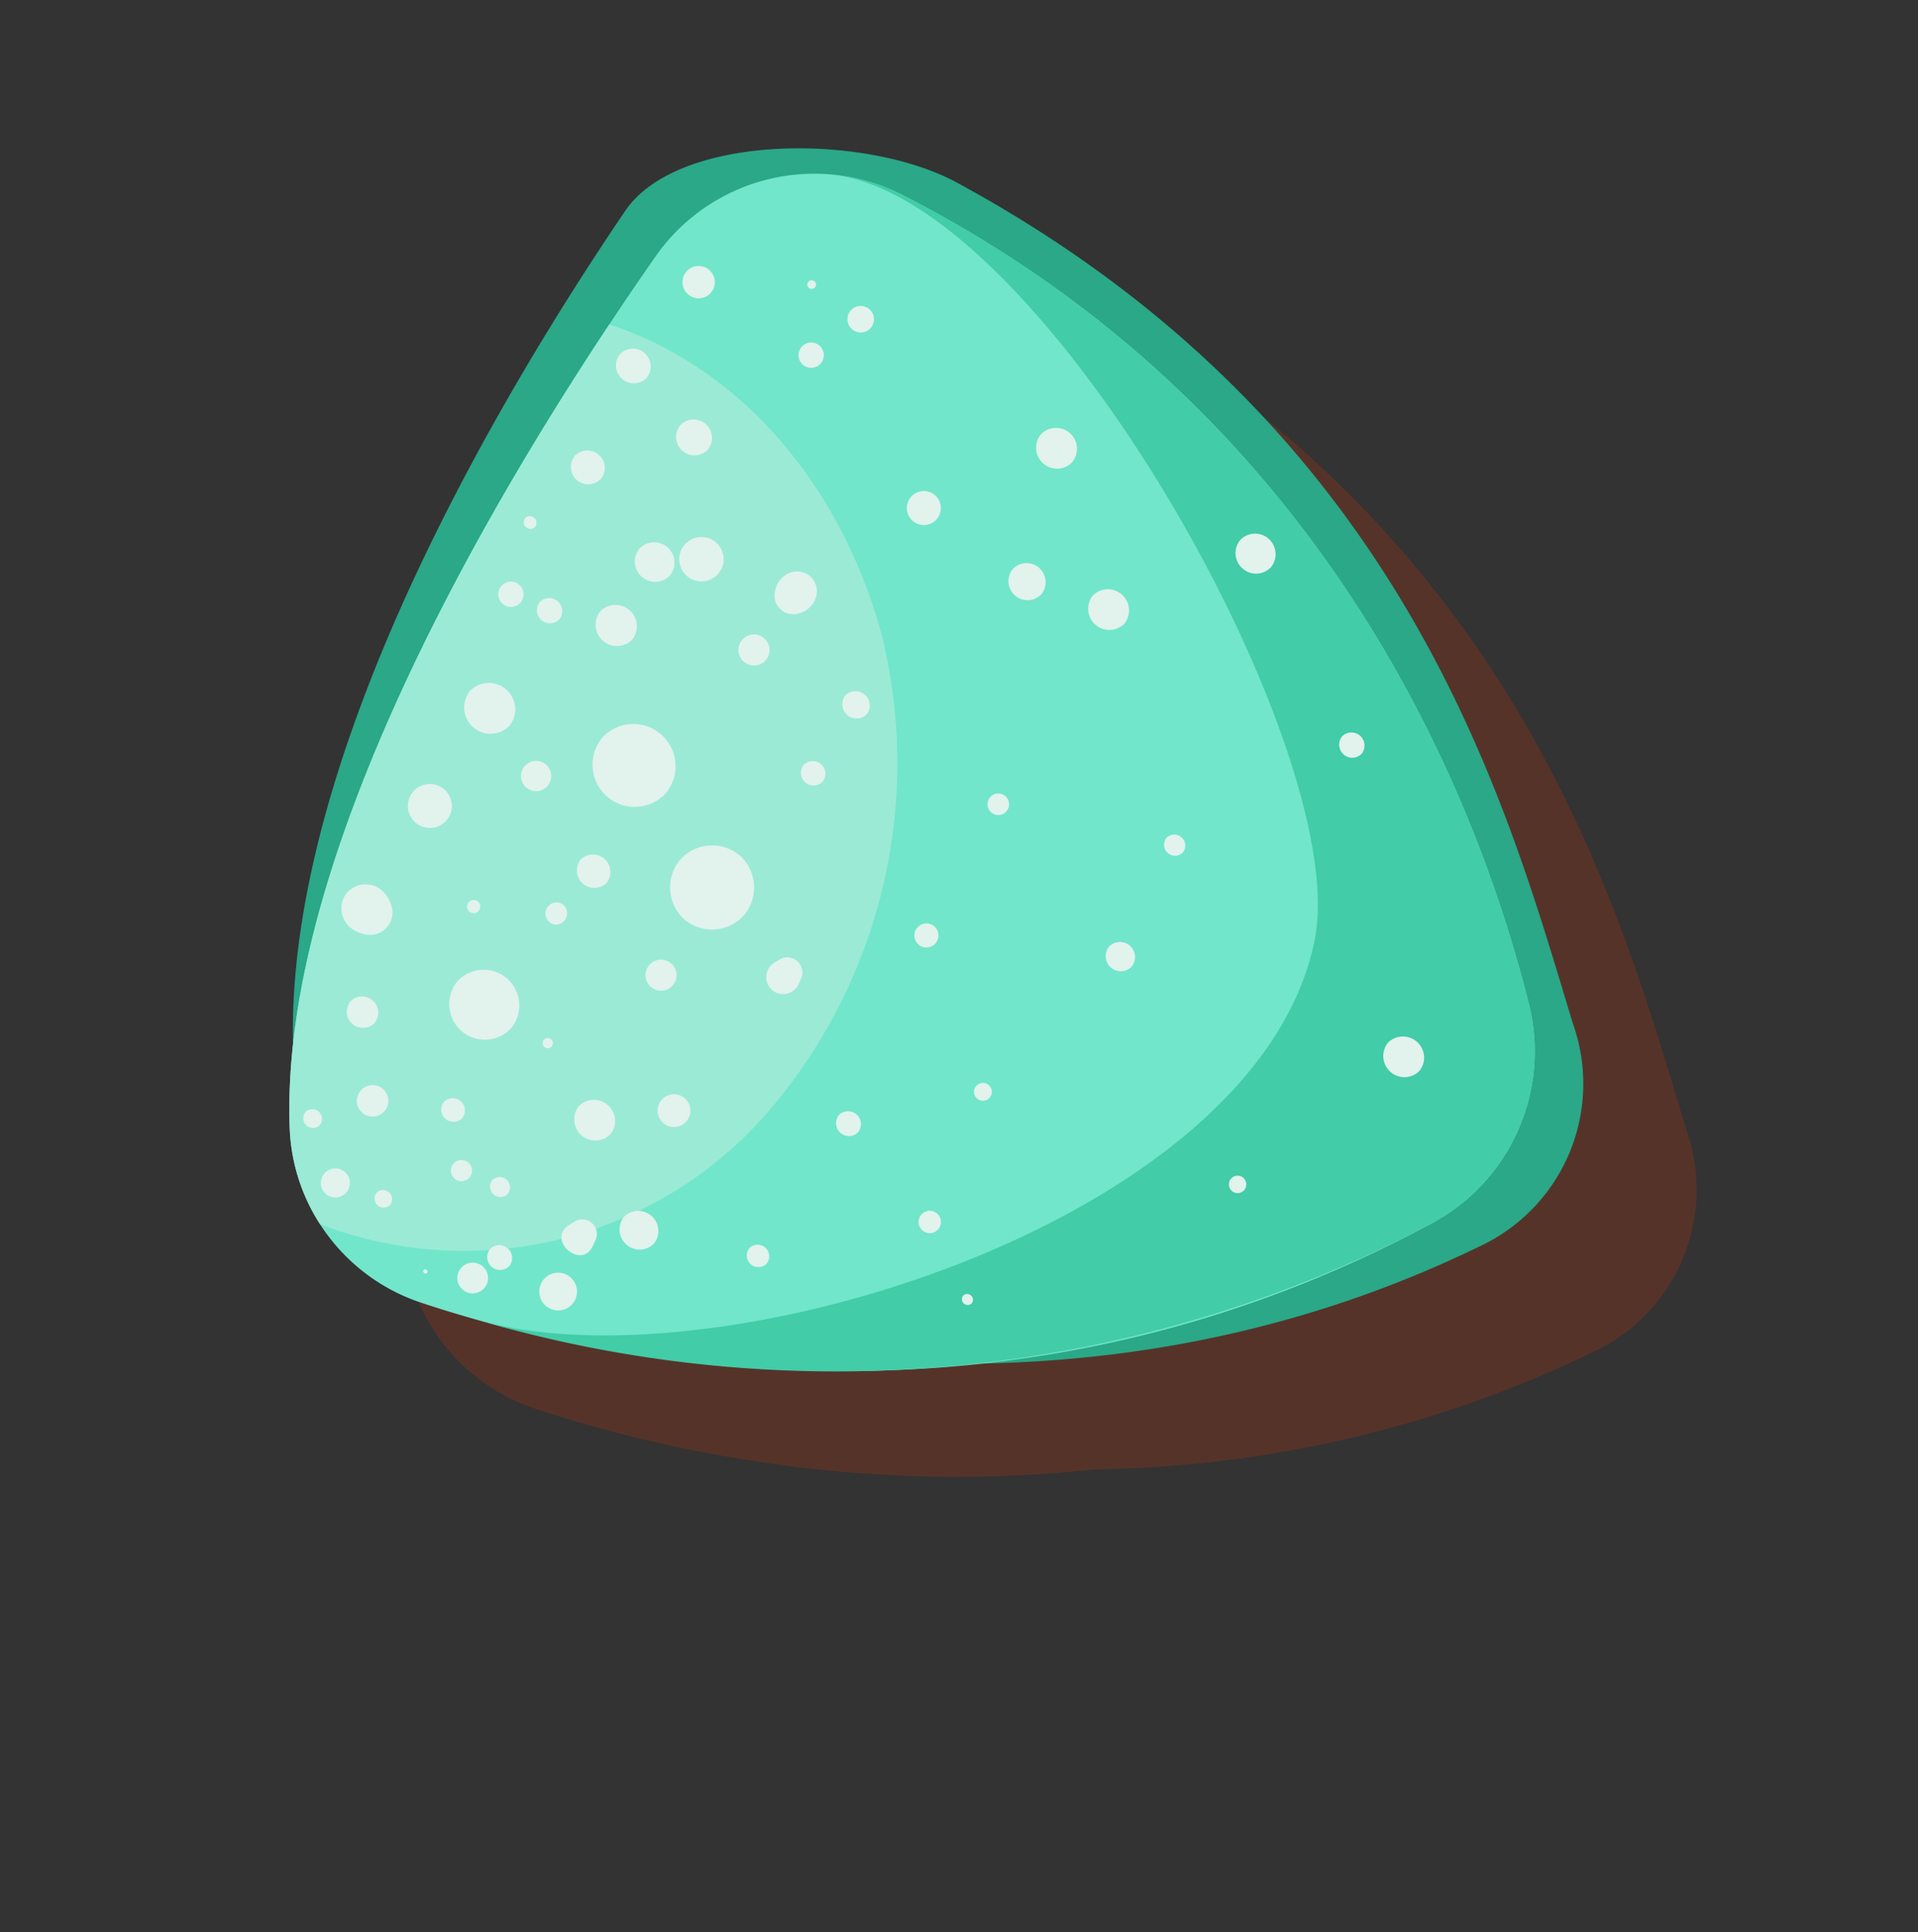 <svg xmlns="http://www.w3.org/2000/svg" width="61.718" height="62.172" viewBox="0 0 61.718 62.172">
  <rect x="0" y="0" width="61.718" height="62.172" fill="#333333" stroke="none"/>
  <g id="Grupo_15803" data-name="Grupo 15803" transform="translate(61.718 32.935) rotate(133)">
    <path id="Trazado_15024" data-name="Trazado 15024" d="M1.3,36.079c-4.143-16,2.653-26.674,6.29-32.972A5.771,5.771,0,0,1,14.667.365a37.9,37.9,0,0,1,13.85,9.191l.063.056c.11.094.216.189.323.284.167.148.334.3.5.446.11.1.217.2.325.3.156.146.311.292.463.439q.16.154.317.309.222.219.439.439c.1.1.2.207.3.311q.215.222.423.446c.1.1.19.2.284.3.142.155.28.309.418.464.085.1.172.191.256.287.145.166.287.332.427.5.071.084.145.168.215.252.17.2.336.408.5.612.036.045.075.091.111.136q.3.376.585.75c.043.057.083.112.125.168.144.191.287.381.425.571.064.087.125.174.187.261.113.158.226.315.336.472l.194.282c.1.148.2.295.3.441.065.1.129.2.193.292.092.14.183.279.271.417l.188.295c.086.136.17.27.252.4.059.1.118.193.176.289.081.134.16.266.238.4l.161.274c.078.135.155.268.229.4.049.085.1.171.145.255.077.138.151.272.224.408.041.075.084.152.124.227.088.163.172.323.254.482.35.669.655,1.3.917,1.865a6.228,6.228,0,0,1,.383,4.121h0a6.068,6.068,0,0,1-.228.707c-.011.03-.021.06-.034.09a5.991,5.991,0,0,1-.305.642c-.021.038-.041.075-.063.113a5.985,5.985,0,0,1-.391.6c-.022.029-.045.057-.067.087a6.109,6.109,0,0,1-.5.576c-.194.2-.4.388-.605.577-.069.063-.141.123-.212.185-.143.126-.285.251-.434.374-.086.072-.176.141-.264.212-.138.11-.277.221-.419.328l-.151.115c-6.683,6.494-19.734,9.337-26.865,10.448C6.259,43.736,2.137,39.327,1.3,36.079Z" transform="translate(0 0)" fill="#ba320d" opacity="0.26" style="mix-blend-mode: multiply;isolation: isolate"/>
    <g id="Grupo_14934" data-name="Grupo 14934" transform="translate(0 4.989)">
      <path id="Trazado_15025" data-name="Trazado 15025" d="M9.252,43.269c7.455-1.162,21.388-4.213,27.742-11.354a7.3,7.3,0,0,0,1.153-7.536C35.575,18.173,28.842,5.731,14.667.365A5.771,5.771,0,0,0,7.587,3.107C3.949,9.405-2.847,20.076,1.3,36.079,2.137,39.327,6.259,43.736,9.252,43.269Z" transform="translate(0 0)" fill="#2aa887"/>
      <path id="Trazado_15026" data-name="Trazado 15026" d="M8.355,39.818c7.663-1.09,21.985-3.936,28.532-10.524a6.184,6.184,0,0,0,1.205-6.937C35.469,16.655,28.585,5.227,14.038.33A6.276,6.276,0,0,0,6.756,2.873C3,8.677-2.731,20.674,1.48,35.385A6.231,6.231,0,0,0,8.355,39.818Z" transform="translate(1.315 1.735)" fill="#71e6ca"/>
      <path id="Trazado_15027" data-name="Trazado 15027" d="M2.493,7.7A17.213,17.213,0,0,1,15.626.046,12.94,12.94,0,0,1,28.618,8.094,6.1,6.1,0,0,1,27.03,10.91c-5.866,5.9-17.968,8.8-25.935,10.122C-.9,16.69-.018,11.661,2.493,7.7Z" transform="translate(11.171 20.12)" fill="#9bead6"/>
      <path id="Trazado_15028" data-name="Trazado 15028" d="M14.038.33a40.975,40.975,0,0,1,23.206,20.29C33.54,13.467,17.805,4.462,9.951,9.313,4.647,12.589-1.6,32.288,2.6,37.535A6.14,6.14,0,0,1,1.48,35.385C-2.731,20.674,3,8.677,6.756,2.873A6.276,6.276,0,0,1,14.038.33Z" transform="translate(1.315 1.735)" fill="#42cca8"/>
      <g id="Grupo_14933" data-name="Grupo 14933" transform="translate(2.84 5.706)">
        <g id="Grupo_14870" data-name="Grupo 14870" transform="translate(25.903 25.651)">
          <path id="Trazado_15029" data-name="Trazado 15029" d="M.2,0a.212.212,0,0,1,0,.424A.212.212,0,0,1,.2,0Z" transform="translate(0 0)" fill="#e2f2ed"/>
        </g>
        <g id="Grupo_14871" data-name="Grupo 14871" transform="translate(24.09 23.416)">
          <path id="Trazado_15030" data-name="Trazado 15030" d="M.016.451A.361.361,0,0,1,.67.169.358.358,0,1,1,.016.451Z" transform="translate(0 0)" fill="#e2f2ed"/>
        </g>
        <g id="Grupo_14872" data-name="Grupo 14872" transform="translate(27.533 20.96)">
          <path id="Trazado_15031" data-name="Trazado 15031" d="M.157,0a.165.165,0,0,1,0,.33.165.165,0,0,1,0-.33Z" transform="translate(0)" fill="#e2f2ed"/>
        </g>
        <g id="Grupo_14873" data-name="Grupo 14873" transform="translate(17.946 23.829)">
          <path id="Trazado_15032" data-name="Trazado 15032" d="M1.3,0a1.358,1.358,0,0,1,.032,2.715A1.358,1.358,0,0,1,1.3,0Z" transform="translate(0)" fill="#e2f2ed"/>
        </g>
        <g id="Grupo_14874" data-name="Grupo 14874" transform="translate(19.06 19.312)">
          <path id="Trazado_15033" data-name="Trazado 15033" d="M1.345,0A1.379,1.379,0,0,1,2.722,1.344,1.384,1.384,0,0,1,1.378,2.721,1.379,1.379,0,0,1,0,1.377,1.384,1.384,0,0,1,1.345,0Z" transform="translate(0 0)" fill="#e2f2ed"/>
        </g>
        <g id="Grupo_14875" data-name="Grupo 14875" transform="translate(27.071 22.313)">
          <path id="Trazado_15034" data-name="Trazado 15034" d="M1.095,0a1.148,1.148,0,0,1,.028,2.295A1.148,1.148,0,0,1,1.095,0Z" transform="translate(0)" fill="#e2f2ed"/>
        </g>
        <g id="Grupo_14876" data-name="Grupo 14876" transform="translate(30.522 25.642)">
          <path id="Trazado_15035" data-name="Trazado 15035" d="M.5,0A.521.521,0,0,1,.509,1.041.521.521,0,0,1,.5,0Z" transform="translate(0)" fill="#e2f2ed"/>
        </g>
        <g id="Grupo_14877" data-name="Grupo 14877" transform="translate(30.961 21.491)">
          <path id="Trazado_15036" data-name="Trazado 15036" d="M.376,0A.394.394,0,0,1,.385.787.394.394,0,0,1,.376,0Z" transform="translate(0)" fill="#e2f2ed"/>
        </g>
        <g id="Grupo_14878" data-name="Grupo 14878" transform="translate(20.267 28.989)">
          <path id="Trazado_15037" data-name="Trazado 15037" d="M.809,0A.848.848,0,0,1,.829,1.694.848.848,0,0,1,.809,0Z" transform="translate(0)" fill="#e2f2ed"/>
        </g>
        <g id="Grupo_14879" data-name="Grupo 14879" transform="translate(24.013 28.395)">
          <path id="Trazado_15038" data-name="Trazado 15038" d="M.675,0A.707.707,0,0,1,.692,1.414.707.707,0,0,1,.675,0Z" transform="translate(0 0)" fill="#e2f2ed"/>
        </g>
        <g id="Grupo_14880" data-name="Grupo 14880" transform="translate(17.07 30.15)">
          <path id="Trazado_15039" data-name="Trazado 15039" d="M.4,0a.421.421,0,0,1,.01.841A.421.421,0,0,1,.4,0Z" transform="translate(0)" fill="#e2f2ed"/>
        </g>
        <g id="Grupo_14881" data-name="Grupo 14881" transform="translate(21.189 26.772)">
          <path id="Trazado_15040" data-name="Trazado 15040" d="M.465,0A.487.487,0,0,1,.476.974.487.487,0,0,1,.465,0Z" transform="translate(0)" fill="#e2f2ed"/>
        </g>
        <g id="Grupo_14882" data-name="Grupo 14882" transform="translate(17.542 31.432)">
          <path id="Trazado_15041" data-name="Trazado 15041" d="M.388,0A.407.407,0,0,1,.4.814.407.407,0,0,1,.388,0Z" transform="translate(0 0)" fill="#e2f2ed"/>
        </g>
        <g id="Grupo_14883" data-name="Grupo 14883" transform="translate(12.722 32.254)">
          <path id="Trazado_15042" data-name="Trazado 15042" d="M.535,0A.561.561,0,0,1,.548,1.121.561.561,0,0,1,.535,0Z" transform="translate(0 0)" fill="#e2f2ed"/>
        </g>
        <g id="Grupo_14884" data-name="Grupo 14884" transform="translate(15.623 32.748)">
          <path id="Trazado_15043" data-name="Trazado 15043" d="M.2,0A.214.214,0,0,1,.209.427.214.214,0,0,1,.2,0Z" transform="translate(0)" fill="#e2f2ed"/>
        </g>
        <g id="Grupo_14885" data-name="Grupo 14885" transform="translate(13.391 28.511)">
          <path id="Trazado_15044" data-name="Trazado 15044" d="M.624,0A.654.654,0,0,1,.64,1.307.654.654,0,0,1,.624,0Z" transform="translate(0 0)" fill="#e2f2ed"/>
        </g>
        <g id="Grupo_14886" data-name="Grupo 14886" transform="translate(15.695 27.99)">
          <path id="Trazado_15045" data-name="Trazado 15045" d="M.656,0A.688.688,0,0,1,.672,1.374.688.688,0,0,1,.656,0Z" transform="translate(0)" fill="#e2f2ed"/>
        </g>
        <g id="Grupo_14887" data-name="Grupo 14887" transform="translate(34.679 21.283)">
          <path id="Trazado_15046" data-name="Trazado 15046" d="M.28,0A.294.294,0,0,1,.287.587.294.294,0,0,1,.28,0Z" transform="translate(0)" fill="#e2f2ed"/>
        </g>
        <g id="Grupo_14888" data-name="Grupo 14888" transform="translate(34.322 24.688)">
          <path id="Trazado_15047" data-name="Trazado 15047" d="M.3,0A.314.314,0,0,1,.307.627.314.314,0,0,1,.3,0Z" transform="translate(0 0)" fill="#e2f2ed"/>
        </g>
        <g id="Grupo_14889" data-name="Grupo 14889" transform="translate(32.4 23.472)">
          <path id="Trazado_15048" data-name="Trazado 15048" d="M.484,0A.507.507,0,0,1,.5,1.014.507.507,0,0,1,.484,0Z" transform="translate(0 0)" fill="#e2f2ed"/>
        </g>
        <g id="Grupo_14890" data-name="Grupo 14890" transform="translate(35.19 22.587)">
          <path id="Trazado_15049" data-name="Trazado 15049" d="M.446,0A.467.467,0,0,1,.457.934.467.467,0,0,1,.446,0Z" transform="translate(0)" fill="#e2f2ed"/>
        </g>
        <g id="Grupo_14891" data-name="Grupo 14891" transform="translate(32.254 20.017)">
          <path id="Trazado_15050" data-name="Trazado 15050" d="M.325,0A.34.34,0,0,1,.333.68.34.34,0,0,1,.325,0Z" transform="translate(0)" fill="#e2f2ed"/>
        </g>
        <g id="Grupo_14892" data-name="Grupo 14892" transform="translate(35.679 18.921)">
          <path id="Trazado_15051" data-name="Trazado 15051" d="M.07,0a.074.074,0,0,1,0,.147A.074.074,0,0,1,.07,0Z" transform="translate(0)" fill="#e2f2ed"/>
        </g>
        <g id="Grupo_14893" data-name="Grupo 14893" transform="translate(34.387 17.242)">
          <path id="Trazado_15052" data-name="Trazado 15052" d="M.471,0A.494.494,0,0,1,.483.988.494.494,0,0,1,.471,0Z" transform="translate(0)" fill="#e2f2ed"/>
        </g>
        <g id="Grupo_14894" data-name="Grupo 14894" transform="translate(31.801 18.755)">
          <path id="Trazado_15053" data-name="Trazado 15053" d="M.318,0A.334.334,0,0,1,.326.667.334.334,0,0,1,.318,0Z" transform="translate(0)" fill="#e2f2ed"/>
        </g>
        <g id="Grupo_14895" data-name="Grupo 14895" transform="translate(33.391 17.137)">
          <path id="Trazado_15054" data-name="Trazado 15054" d="M.395,0A.414.414,0,0,1,.405.827.414.414,0,0,1,.395,0Z" transform="translate(0 0)" fill="#e2f2ed"/>
        </g>
        <g id="Grupo_14896" data-name="Grupo 14896" transform="translate(30.949 15.574)">
          <path id="Trazado_15055" data-name="Trazado 15055" d="M.542,1.05.344,1a.471.471,0,0,1-.012-.9l.2-.064c.821-.264.88,1.248.014,1.019Z" transform="translate(0 0)" fill="#e2f2ed"/>
        </g>
        <g id="Grupo_14897" data-name="Grupo 14897" transform="translate(27.816 17.649)">
          <path id="Trazado_15056" data-name="Trazado 15056" d="M.649,0A.681.681,0,0,1,.666,1.36.681.681,0,0,1,.649,0Z" transform="translate(0)" fill="#e2f2ed"/>
        </g>
        <g id="Grupo_14898" data-name="Grupo 14898" transform="translate(26 16.145)">
          <path id="Trazado_15057" data-name="Trazado 15057" d="M.5,0A.527.527,0,0,1,.516,1.054.527.527,0,0,1,.5,0Z" transform="translate(0)" fill="#e2f2ed"/>
        </g>
        <g id="Grupo_14899" data-name="Grupo 14899" transform="translate(29.467 14.224)">
          <path id="Trazado_15058" data-name="Trazado 15058" d="M.617,0A.648.648,0,0,1,.633,1.294.648.648,0,0,1,.617,0Z" transform="translate(0)" fill="#e2f2ed"/>
        </g>
        <g id="Grupo_14900" data-name="Grupo 14900" transform="translate(32.722 14.821)">
          <path id="Trazado_15059" data-name="Trazado 15059" d="M.579,0A.607.607,0,0,1,.594,1.214.607.607,0,0,1,.579,0Z" transform="translate(0 0)" fill="#e2f2ed"/>
        </g>
        <g id="Grupo_14901" data-name="Grupo 14901" transform="translate(12.239 27.412)">
          <path id="Trazado_15060" data-name="Trazado 15060" d="M.681,0A.714.714,0,0,1,.7,1.428.714.714,0,0,1,.681,0Z" transform="translate(0 0)" fill="#e2f2ed"/>
        </g>
        <g id="Grupo_14902" data-name="Grupo 14902" transform="translate(9.653 30.378)">
          <path id="Trazado_15061" data-name="Trazado 15061" d="M.567,0A.594.594,0,0,1,.581,1.187.594.594,0,0,1,.567,0Z" transform="translate(0 0)" fill="#e2f2ed"/>
        </g>
        <g id="Grupo_14903" data-name="Grupo 14903" transform="translate(13.429 24.398)">
          <path id="Trazado_15062" data-name="Trazado 15062" d="M.478,0A.5.5,0,0,1,.489,1,.5.5,0,0,1,.478,0Z" transform="translate(0 0)" fill="#e2f2ed"/>
        </g>
        <g id="Grupo_14904" data-name="Grupo 14904" transform="translate(22.097 23.257)">
          <path id="Trazado_15063" data-name="Trazado 15063" d="M.535,0A.561.561,0,0,1,.548,1.12.561.561,0,0,1,.535,0Z" transform="translate(0)" fill="#e2f2ed"/>
        </g>
        <g id="Grupo_14905" data-name="Grupo 14905" transform="translate(27.742 27.45)">
          <path id="Trazado_15064" data-name="Trazado 15064" d="M.015.721A1.057,1.057,0,0,1,.153.359.716.716,0,0,1,1.379.334,1.088,1.088,0,0,1,1.537.7a.8.8,0,0,1-.749,1A.8.8,0,0,1,.015.721Z" transform="translate(0 0)" fill="#e2f2ed"/>
        </g>
        <g id="Grupo_14906" data-name="Grupo 14906" transform="translate(5.967 33.751)">
          <path id="Trazado_15065" data-name="Trazado 15065" d="M.5,0A.52.52,0,0,1,.509,1.04.52.52,0,0,1,.5,0Z" transform="translate(0 0)" fill="#e2f2ed"/>
        </g>
        <g id="Grupo_14907" data-name="Grupo 14907" transform="translate(9.324 33.396)">
          <path id="Trazado_15066" data-name="Trazado 15066" d="M.548,0A.574.574,0,0,1,.561,1.147.574.574,0,0,1,.548,0Z" transform="translate(0 0)" fill="#e2f2ed"/>
        </g>
        <g id="Grupo_14908" data-name="Grupo 14908" transform="translate(10.95 24.524)">
          <path id="Trazado_15067" data-name="Trazado 15067" d="M.451.038A.771.771,0,0,1,1.12.122a.6.6,0,0,1,.021,1.03.773.773,0,0,1-.672.112A.638.638,0,0,1,.451.038Z" transform="translate(0 0)" fill="#e2f2ed"/>
        </g>
        <g id="Grupo_14909" data-name="Grupo 14909" transform="translate(12.52 20.832)">
          <path id="Trazado_15068" data-name="Trazado 15068" d="M.439,0A.461.461,0,0,1,.451.92.461.461,0,0,1,.439,0Z" transform="translate(0)" fill="#e2f2ed"/>
        </g>
        <g id="Grupo_14910" data-name="Grupo 14910" transform="translate(15.121 20.393)">
          <path id="Trazado_15069" data-name="Trazado 15069" d="M.389,0A.407.407,0,0,1,.4.813.407.407,0,0,1,.389,0Z" transform="translate(0)" fill="#e2f2ed"/>
        </g>
        <g id="Grupo_14911" data-name="Grupo 14911" transform="translate(20.285 16.475)">
          <path id="Trazado_15070" data-name="Trazado 15070" d="M.34.1l.2-.07a.551.551,0,0,1,.694.52.552.552,0,0,1-.679.537l-.2-.059A.484.484,0,0,1,.34.1Z" transform="translate(0 0)" fill="#e2f2ed"/>
        </g>
        <g id="Grupo_14912" data-name="Grupo 14912" transform="translate(23.122 19.449)">
          <path id="Trazado_15071" data-name="Trazado 15071" d="M.478,0A.5.5,0,0,1,.489,1,.5.5,0,0,1,.478,0Z" transform="translate(0)" fill="#e2f2ed"/>
        </g>
        <g id="Grupo_14913" data-name="Grupo 14913" transform="translate(3.915 31.418)">
          <path id="Trazado_15072" data-name="Trazado 15072" d="M.134,0a.14.14,0,0,1,0,.28.14.14,0,0,1,0-.28Z" transform="translate(0 0)" fill="#e2f2ed"/>
        </g>
        <g id="Grupo_14914" data-name="Grupo 14914" transform="translate(6.316 23.467)">
          <path id="Trazado_15073" data-name="Trazado 15073" d="M.522,0A.547.547,0,0,1,.536,1.094.547.547,0,0,1,.522,0Z" transform="translate(0 0)" fill="#e2f2ed"/>
        </g>
        <g id="Grupo_14915" data-name="Grupo 14915" transform="translate(3.375 29.217)">
          <path id="Trazado_15074" data-name="Trazado 15074" d="M.408,0a.427.427,0,0,1,.01.854A.427.427,0,0,1,.408,0Z" transform="translate(0 0)" fill="#e2f2ed"/>
        </g>
        <g id="Grupo_14916" data-name="Grupo 14916" transform="translate(5.326 29.614)">
          <path id="Trazado_15075" data-name="Trazado 15075" d="M.388,0A.407.407,0,0,1,.4.814.407.407,0,0,1,.388,0Z" transform="translate(0 0)" fill="#e2f2ed"/>
        </g>
        <g id="Grupo_14917" data-name="Grupo 14917" transform="translate(11.846 15.415)">
          <path id="Trazado_15076" data-name="Trazado 15076" d="M.331,0A.347.347,0,0,1,.34.694.347.347,0,0,1,.331,0Z" transform="translate(0 0)" fill="#e2f2ed"/>
        </g>
        <g id="Grupo_14918" data-name="Grupo 14918" transform="translate(16.473 14.187)">
          <path id="Trazado_15077" data-name="Trazado 15077" d="M.369,0A.387.387,0,0,1,.379.774.387.387,0,0,1,.369,0Z" transform="translate(0)" fill="#e2f2ed"/>
        </g>
        <g id="Grupo_14919" data-name="Grupo 14919" transform="translate(22.58 11.866)">
          <path id="Trazado_15078" data-name="Trazado 15078" d="M.4,0a.414.414,0,0,1,.01.827A.414.414,0,0,1,.4,0Z" transform="translate(0)" fill="#e2f2ed"/>
        </g>
        <g id="Grupo_14920" data-name="Grupo 14920" transform="translate(19.009 9.527)">
          <path id="Trazado_15079" data-name="Trazado 15079" d="M.274,0A.287.287,0,0,1,.28.574.287.287,0,0,1,.274,0Z" transform="translate(0)" fill="#e2f2ed"/>
        </g>
        <g id="Grupo_14921" data-name="Grupo 14921" transform="translate(12.617 9.06)">
          <path id="Trazado_15080" data-name="Trazado 15080" d="M.465,0A.487.487,0,0,1,.476.973.487.487,0,0,1,.465,0Z" transform="translate(0)" fill="#e2f2ed"/>
        </g>
        <g id="Grupo_14922" data-name="Grupo 14922" transform="translate(4.522 16.758)">
          <path id="Trazado_15081" data-name="Trazado 15081" d="M.649,0A.681.681,0,0,1,.666,1.36.681.681,0,0,1,.649,0Z" transform="translate(0 0)" fill="#e2f2ed"/>
        </g>
        <g id="Grupo_14923" data-name="Grupo 14923" transform="translate(5.72 19.357)">
          <path id="Trazado_15082" data-name="Trazado 15082" d="M.586,0A.614.614,0,0,1,.6,1.227.614.614,0,0,1,.586,0Z" transform="translate(0 0)" fill="#e2f2ed"/>
        </g>
        <g id="Grupo_14924" data-name="Grupo 14924" transform="translate(1.876 21.53)">
          <path id="Trazado_15083" data-name="Trazado 15083" d="M.643,0A.674.674,0,0,1,.659,1.347.674.674,0,0,1,.643,0Z" transform="translate(0 0)" fill="#e2f2ed"/>
        </g>
        <g id="Grupo_14925" data-name="Grupo 14925" transform="translate(8.933 10.36)">
          <path id="Trazado_15084" data-name="Trazado 15084" d="M.338,0A.354.354,0,0,1,.346.707.354.354,0,0,1,.338,0Z" transform="translate(0)" fill="#e2f2ed"/>
        </g>
        <g id="Grupo_14926" data-name="Grupo 14926" transform="translate(23.167 7.849)">
          <path id="Trazado_15085" data-name="Trazado 15085" d="M.344,0A.36.36,0,0,1,.352.72.36.36,0,0,1,.344,0Z" transform="translate(0)" fill="#e2f2ed"/>
        </g>
        <g id="Grupo_14927" data-name="Grupo 14927" transform="translate(27.722 11.133)">
          <path id="Trazado_15086" data-name="Trazado 15086" d="M.356,0A.374.374,0,0,1,.366.747.374.374,0,0,1,.356,0Z" transform="translate(0 0)" fill="#e2f2ed"/>
        </g>
        <g id="Grupo_14928" data-name="Grupo 14928" transform="translate(24.335 5.435)">
          <path id="Trazado_15087" data-name="Trazado 15087" d="M.178,0a.187.187,0,0,1,0,.373A.187.187,0,0,1,.178,0Z" transform="translate(0)" fill="#e2f2ed"/>
        </g>
        <g id="Grupo_14929" data-name="Grupo 14929" transform="translate(15.605 1.509)">
          <path id="Trazado_15088" data-name="Trazado 15088" d="M.267,0A.28.28,0,0,1,.274.56.28.28,0,0,1,.267,0Z" transform="translate(0)" fill="#e2f2ed"/>
        </g>
        <g id="Grupo_14930" data-name="Grupo 14930" transform="translate(8.571 0)">
          <path id="Trazado_15089" data-name="Trazado 15089" d="M.649,0A.681.681,0,0,1,.666,1.36.681.681,0,0,1,.649,0Z" transform="translate(0 0)" fill="#e2f2ed"/>
        </g>
        <g id="Grupo_14931" data-name="Grupo 14931" transform="translate(2.626 8.32)">
          <path id="Trazado_15090" data-name="Trazado 15090" d="M.4,0a.421.421,0,0,1,.01.841A.421.421,0,0,1,.4,0Z" transform="translate(0 0)" fill="#e2f2ed"/>
        </g>
        <g id="Grupo_14932" data-name="Grupo 14932" transform="translate(0 14.547)">
          <path id="Trazado_15091" data-name="Trazado 15091" d="M.63,0A.661.661,0,0,1,.646,1.321.661.661,0,0,1,.63,0Z" transform="translate(0 0)" fill="#e2f2ed"/>
        </g>
      </g>
    </g>
  </g>
</svg>
